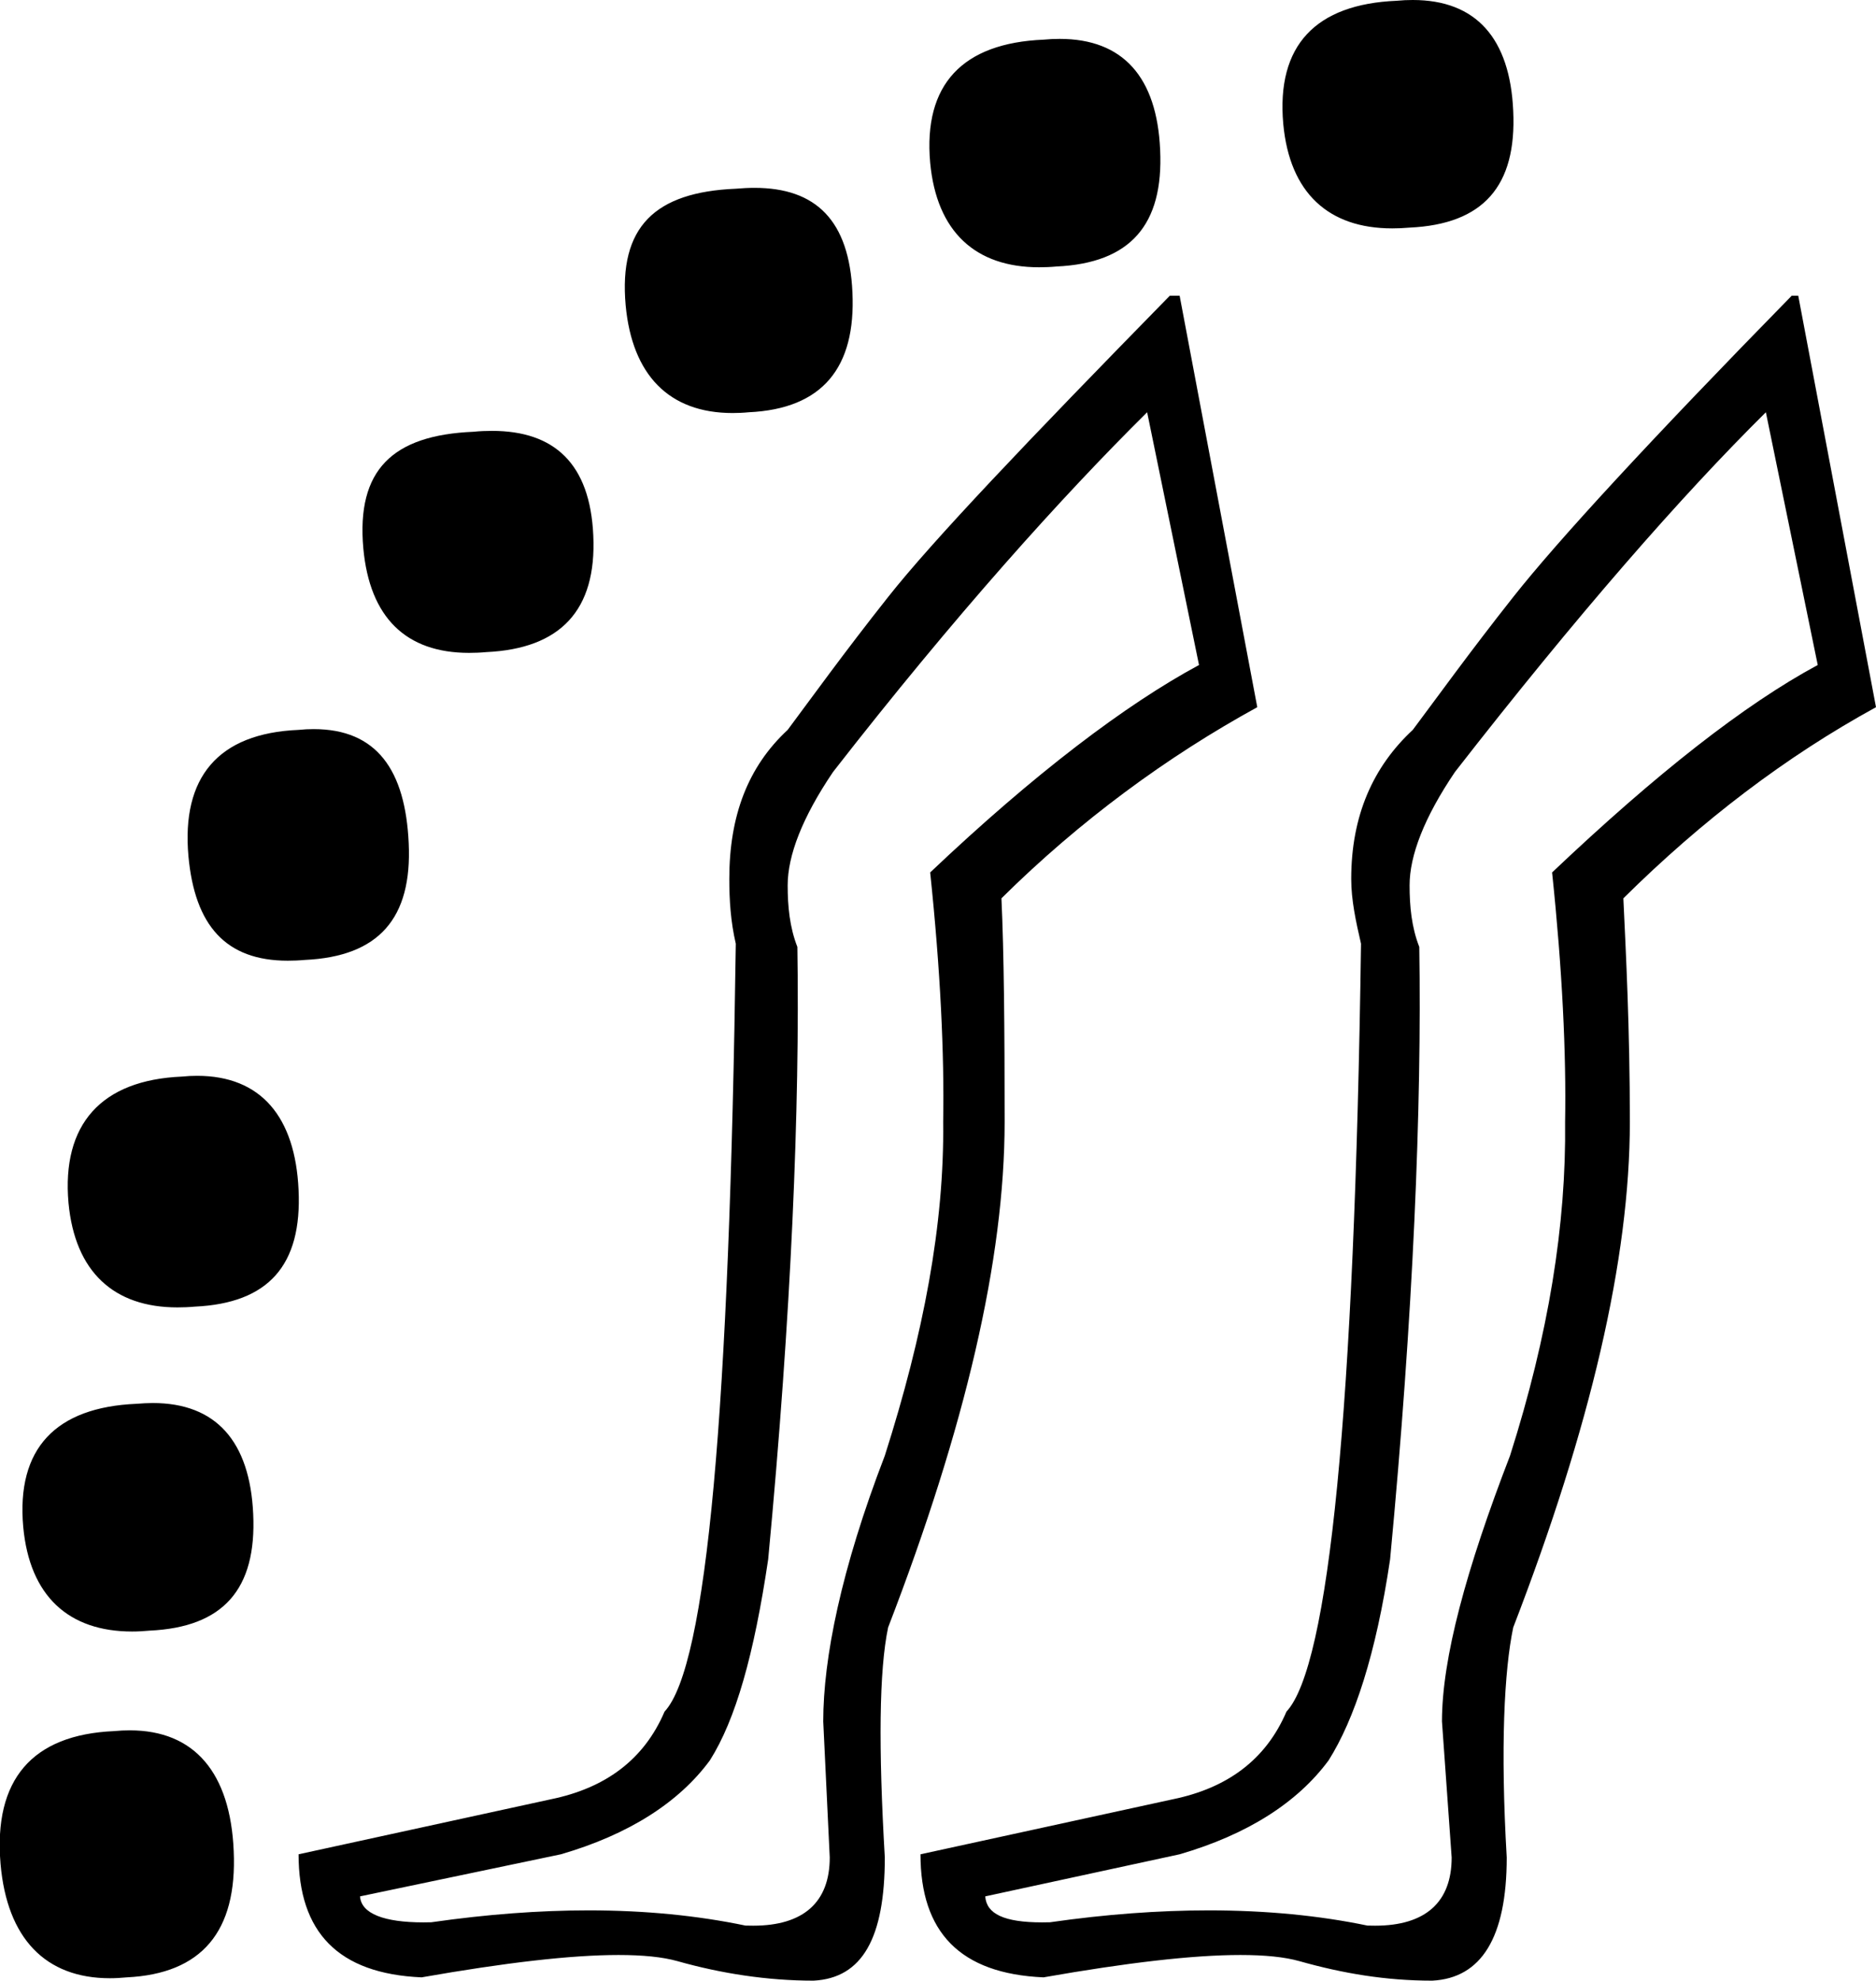 <?xml version='1.0' encoding ='UTF-8' standalone='yes'?>
<svg width='17.034' height='17.978' xmlns='http://www.w3.org/2000/svg' xmlns:xlink='http://www.w3.org/1999/xlink' xmlns:inkscape='http://www.inkscape.org/namespaces/inkscape'>
<path style='fill:#000000; stroke:none' d=' M 12.828 0  C 12.781 0 12.732 0.002 12.681 0.007  C 11.947 0.038 11.588 0.411 11.652 1.125  C 11.71 1.752 12.064 2.073 12.641 2.073  C 12.692 2.073 12.744 2.071 12.799 2.066  C 13.469 2.035 13.772 1.689 13.74 1.007  C 13.711 0.348 13.403 0 12.828 0  Z  M 9.622 0.353  C 9.575 0.353 9.526 0.355 9.475 0.36  C 8.742 0.391 8.382 0.764 8.446 1.478  C 8.505 2.105 8.858 2.426 9.435 2.426  C 9.486 2.426 9.539 2.424 9.593 2.419  C 10.263 2.388 10.566 2.042 10.534 1.36  C 10.505 0.701 10.198 0.353 9.622 0.353  Z  M 6.85 1.705  C 6.796 1.705 6.74 1.708 6.681 1.713  C 5.947 1.744 5.617 2.058 5.681 2.772  C 5.74 3.402 6.073 3.749 6.652 3.749  C 6.699 3.749 6.748 3.747 6.799 3.742  C 7.469 3.711 7.772 3.336 7.74 2.654  C 7.711 2.003 7.411 1.705 6.85 1.705  Z  M 4.468 3.911  C 4.414 3.911 4.357 3.913 4.299 3.919  C 3.565 3.95 3.235 4.264 3.299 4.978  C 3.357 5.605 3.686 5.926 4.259 5.926  C 4.31 5.926 4.362 5.924 4.416 5.919  C 5.086 5.888 5.419 5.542 5.387 4.86  C 5.358 4.209 5.034 3.911 4.468 3.911  Z  M 2.848 6.618  C 2.804 6.618 2.758 6.62 2.711 6.625  C 1.977 6.656 1.647 7.058 1.711 7.772  C 1.769 8.399 2.048 8.72 2.613 8.72  C 2.663 8.72 2.715 8.718 2.769 8.713  C 3.439 8.682 3.743 8.336 3.711 7.654  C 3.681 6.991 3.422 6.618 2.848 6.618  Z  M 1.79 9.765  C 1.745 9.765 1.699 9.767 1.652 9.772  C 0.918 9.803 0.559 10.206 0.622 10.919  C 0.681 11.546 1.035 11.867 1.611 11.867  C 1.662 11.867 1.715 11.865 1.769 11.86  C 2.439 11.829 2.743 11.483 2.711 10.801  C 2.681 10.139 2.371 9.765 1.79 9.765  Z  M 1.387 12.735  C 1.34 12.735 1.291 12.738 1.24 12.742  C 0.506 12.773 0.147 13.147 0.211 13.86  C 0.269 14.487 0.623 14.809 1.2 14.809  C 1.251 14.809 1.303 14.806 1.358 14.801  C 2.028 14.77 2.331 14.425 2.299 13.742  C 2.269 13.083 1.962 12.735 1.387 12.735  Z  M 10.416 3.742  L 10.887 6.036  C 10.221 6.395 9.392 7.022 8.446 7.919  C 8.539 8.805 8.575 9.567 8.564 10.183  C 8.575 11.114 8.385 12.114 8.034 13.213  C 7.637 14.244 7.475 15.053 7.475 15.625  L 7.534 16.86  C 7.534 17.266 7.296 17.479 6.839 17.479  C 6.817 17.479 6.793 17.479 6.769 17.478  C 6.331 17.387 5.858 17.34 5.344 17.34  C 4.9 17.34 4.426 17.375 3.916 17.448  C 3.892 17.449 3.867 17.449 3.844 17.449  C 3.49 17.449 3.28 17.371 3.269 17.213  L 5.093 16.831  C 5.712 16.651 6.166 16.359 6.446 15.978  C 6.68 15.608 6.847 15.017 6.975 14.154  C 7.186 11.923 7.263 10.053 7.24 8.595  C 7.17 8.416 7.152 8.227 7.152 8.036  C 7.152 7.767 7.283 7.422 7.564 7.007  C 8.673 5.583 9.645 4.505 10.416 3.742  Z  M 16.034 3.742  L 16.505 6.036  C 15.839 6.395 15.039 7.022 14.093 7.919  C 14.186 8.805 14.222 9.567 14.211 10.183  C 14.222 11.114 14.061 12.114 13.711 13.213  C 13.313 14.244 13.093 15.053 13.093 15.625  L 13.181 16.86  C 13.181 17.266 12.943 17.479 12.486 17.479  C 12.464 17.479 12.44 17.479 12.416 17.478  C 11.978 17.387 11.496 17.34 10.975 17.34  C 10.524 17.34 10.043 17.375 9.534 17.448  C 9.509 17.449 9.485 17.449 9.462 17.449  C 9.115 17.449 8.957 17.371 8.946 17.213  L 10.711 16.831  C 11.33 16.651 11.783 16.359 12.064 15.978  C 12.297 15.608 12.494 15.017 12.622 14.154  C 12.833 11.923 12.91 10.053 12.887 8.595  C 12.817 8.416 12.799 8.227 12.799 8.036  C 12.799 7.767 12.93 7.422 13.211 7.007  C 14.32 5.583 15.263 4.505 16.034 3.742  Z  M 1.179 15.706  C 1.132 15.706 1.084 15.708 1.034 15.713  C 0.292 15.746 -0.06 16.152 0.005 16.919  C 0.064 17.595 0.413 17.956 0.998 17.956  C 1.048 17.956 1.099 17.953 1.152 17.948  C 1.83 17.915 2.155 17.534 2.122 16.801  C 2.092 16.091 1.766 15.706 1.179 15.706  Z  M 10.622 2.684  C 9.326 4.007 8.467 4.909 8.064 5.419  C 7.66 5.929 7.362 6.344 7.152 6.625  C 6.79 6.961 6.622 7.406 6.622 7.978  C 6.622 8.168 6.634 8.364 6.681 8.566  C 6.623 12.793 6.42 15.122 6.034 15.536  C 5.847 15.974 5.495 16.23 5.005 16.331  L 2.711 16.831  C 2.711 17.537 3.069 17.915 3.828 17.948  C 4.585 17.815 5.183 17.745 5.616 17.745  C 5.838 17.745 6.017 17.763 6.152 17.801  C 6.549 17.913 6.966 17.978 7.387 17.978  C 7.831 17.955 8.034 17.589 8.034 16.86  C 7.976 15.862 7.982 15.164 8.064 14.772  C 8.765 12.955 9.122 11.428 9.122 10.183  C 9.122 9.331 9.116 8.647 9.093 8.154  C 9.806 7.448 10.599 6.867 11.416 6.419  L 10.711 2.684  Z  M 16.269 2.684  C 14.973 4.007 14.143 4.909 13.74 5.419  C 13.337 5.929 13.039 6.344 12.828 6.625  C 12.466 6.961 12.269 7.406 12.269 7.978  C 12.269 8.168 12.311 8.364 12.358 8.566  C 12.299 12.793 12.067 15.122 11.681 15.536  C 11.494 15.974 11.142 16.23 10.652 16.331  L 8.358 16.831  C 8.358 17.537 8.716 17.915 9.475 17.948  C 10.232 17.815 10.83 17.745 11.263 17.745  C 11.485 17.745 11.664 17.763 11.799 17.801  C 12.196 17.913 12.584 17.978 13.005 17.978  C 13.449 17.955 13.681 17.589 13.681 16.86  C 13.623 15.862 13.658 15.164 13.74 14.772  C 14.441 12.955 14.799 11.428 14.799 10.183  C 14.799 9.331 14.763 8.647 14.74 8.154  C 15.453 7.448 16.216 6.867 17.034 6.419  L 16.328 2.684  Z '/></svg>

